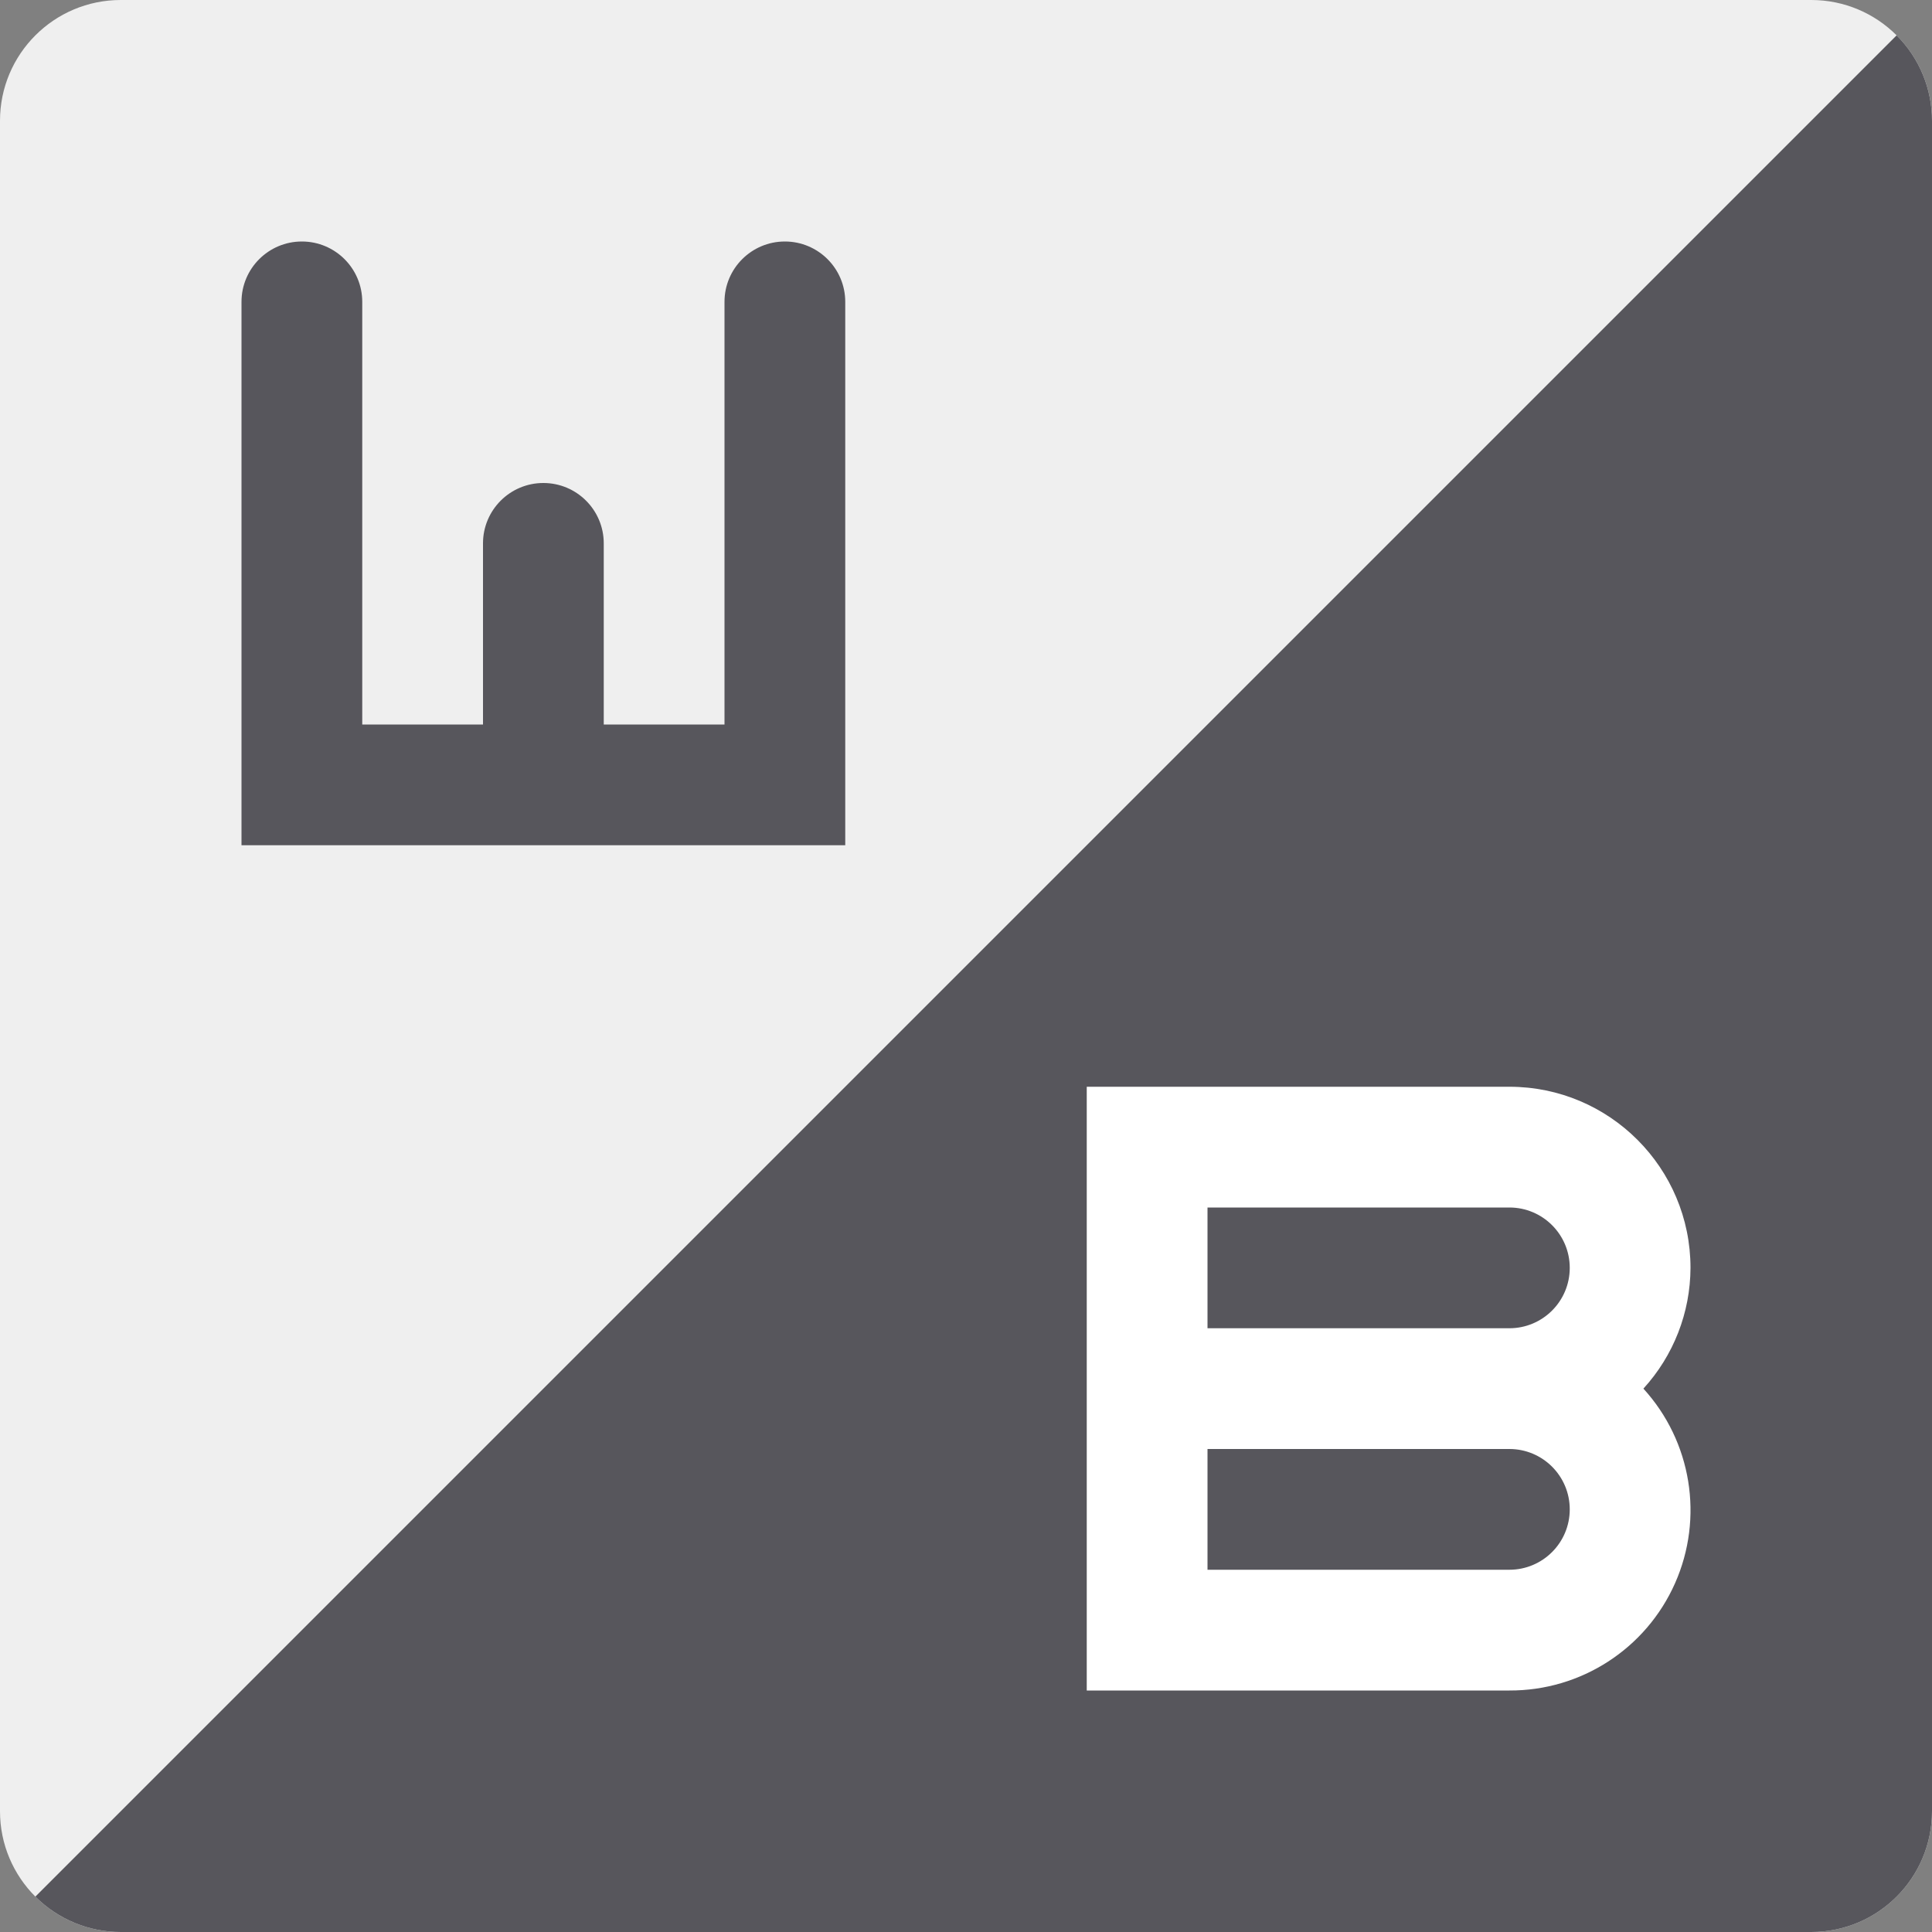 <svg height="512pt" viewBox="0 0 512 512" width="512pt" xmlns="http://www.w3.org/2000/svg"><rect x="0" y="0" width="512" height="512" fill="#808080" stroke="none"/><path d="m32 0h448c17.672 0 32 14.328 32 32v448c0 17.672-14.328 32-32 32h-448c-17.672 0-32-14.328-32-32v-448c0-17.672 14.328-32 32-32zm0 0" fill="#efefef"/><path d="m9.375 502.625c5.996 6.008 14.137 9.383 22.625 9.375h448c17.672 0 32-14.328 32-32v-448c.008-8.488-3.367-16.629-9.375-22.625zm0 0" fill="#57565c"/><path d="m192 80v112h-32v-48c0-8.836-7.164-16-16-16s-16 7.164-16 16v48h-32v-112c0-8.836-7.164-16-16-16s-16 7.164-16 16v144h160v-144c0-8.836-7.164-16-16-16s-16 7.164-16 16zm0 0" fill="#57565c"/><path d="m448 336c0-26.508-21.492-48-48-48h-112v160h112c18.969.082 36.195-11.059 43.891-28.398 7.699-17.336 4.414-37.586-8.371-51.602 7.988-8.746 12.438-20.152 12.48-32zm-128-16h80c8.836 0 16 7.164 16 16s-7.164 16-16 16h-80zm80 96h-80v-32h80c8.836 0 16 7.164 16 16s-7.164 16-16 16zm0 0" fill="#fff"/></svg>